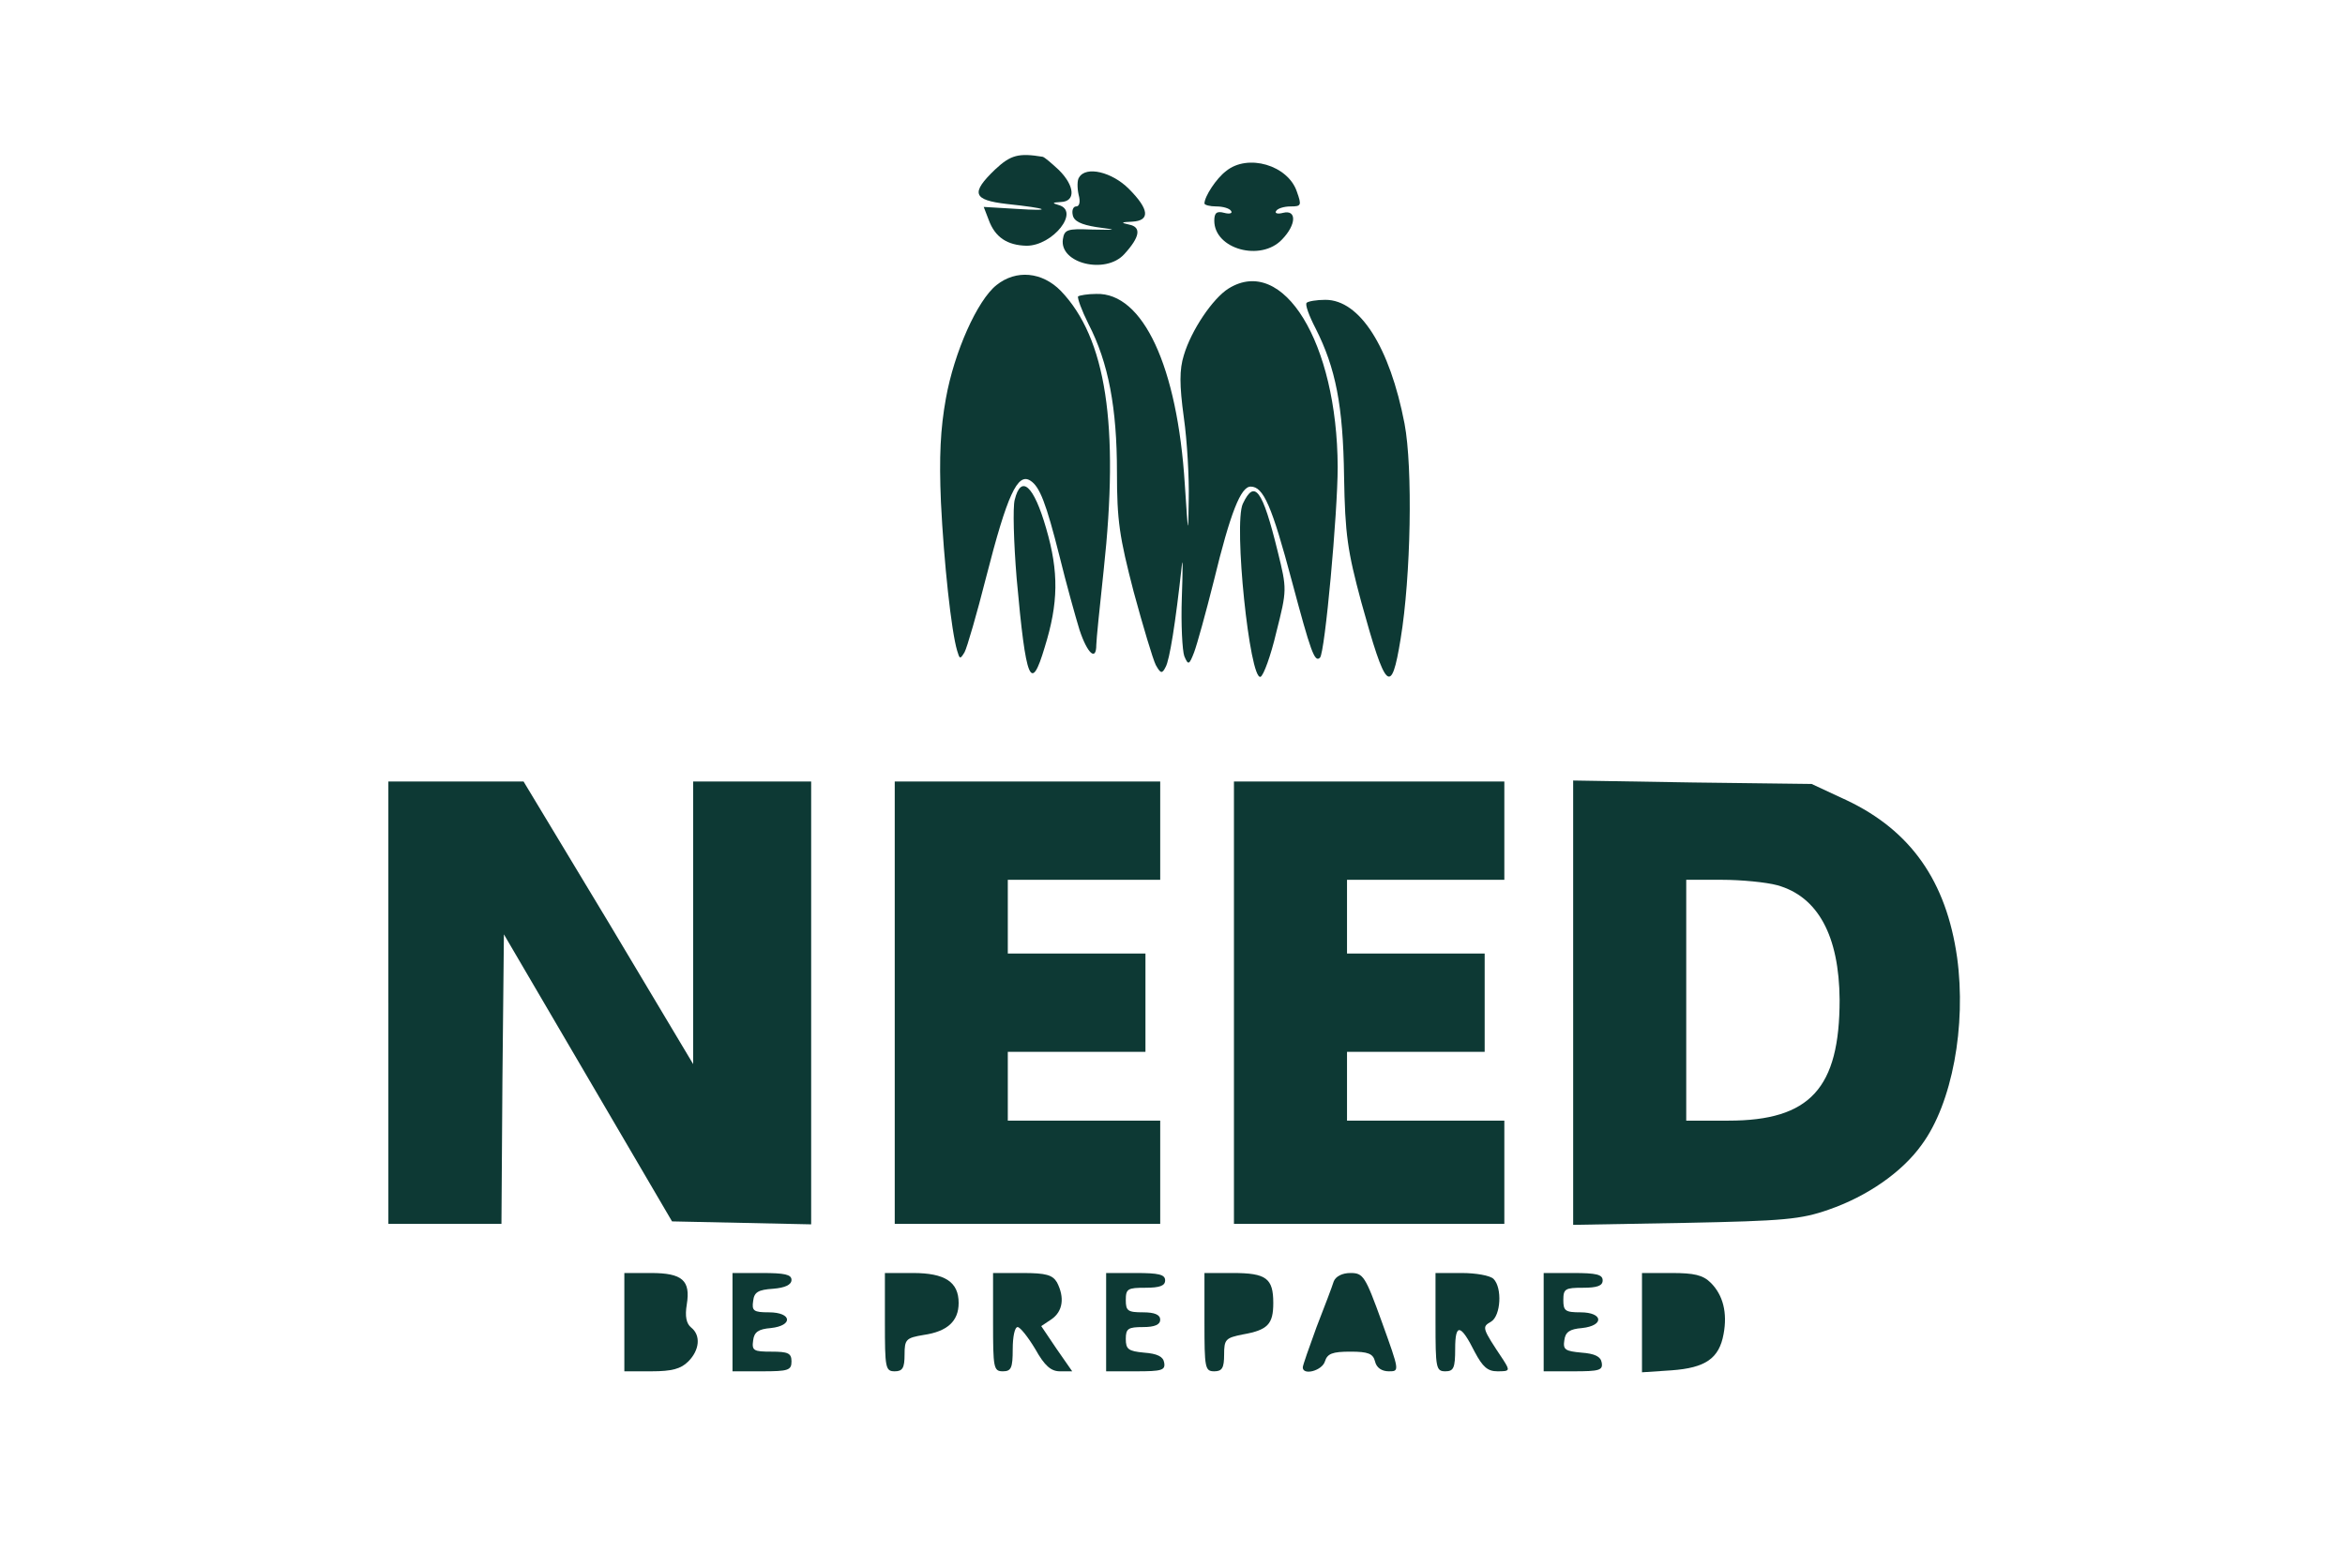 <?xml version="1.0" standalone="no"?>
<!DOCTYPE svg PUBLIC "-//W3C//DTD SVG 20010904//EN"
 "http://www.w3.org/TR/2001/REC-SVG-20010904/DTD/svg10.dtd">
<svg version="1.0" xmlns="http://www.w3.org/2000/svg"
 width="477pt" height="319pt" viewBox="0 0 477 319"
 preserveAspectRatio="xMidYMid meet">
<g transform="translate(0,319) scale(0.1,-0.1)"
fill="#0d3934" stroke="none">
<path d="M2024 2845 c-50 -48 -45 -62 24 -70 85 -9 96 -15 20 -10 l-67 4 10
-26 c13 -36 38 -52 77 -53 54 0 110 71 65 83 -14 4 -12 5 5 6 30 1 29 32 -4
65 -15 14 -29 26 -33 27 -49 8 -65 4 -97 -26z"/>
<path d="M2494 2842 c-20 -15 -44 -52 -44 -66 0 -3 11 -6 24 -6 14 0 27 -4 30
-9 4 -5 -3 -7 -14 -4 -15 4 -20 0 -20 -16 0 -58 95 -84 138 -38 29 30 30 61 2
54 -11 -3 -18 -1 -14 4 3 5 16 9 29 9 22 0 23 2 13 30 -18 54 -100 78 -144 42z"/>
<path d="M2195 2829 c-4 -5 -4 -21 -1 -35 4 -14 2 -24 -5 -24 -6 0 -9 -8 -7
-17 2 -13 17 -20 48 -25 44 -6 44 -6 -10 -5 -49 2 -55 0 -58 -20 -7 -49 87
-72 125 -30 32 35 35 55 10 60 -18 4 -17 5 6 6 37 2 35 25 -7 67 -34 34 -87
47 -101 23z"/>
<path d="M2027 2610 c-39 -31 -86 -136 -103 -231 -11 -61 -14 -118 -10 -211 6
-122 21 -262 33 -302 5 -17 6 -18 15 -3 5 9 25 78 44 153 43 168 64 213 90
196 19 -12 32 -46 59 -153 14 -57 33 -125 41 -151 16 -48 34 -64 34 -30 0 9 7
78 15 152 32 295 5 472 -87 568 -38 39 -91 44 -131 12z"/>
<path d="M2499 2603 c-32 -20 -76 -85 -91 -136 -9 -29 -9 -60 0 -126 7 -49 11
-124 10 -167 -1 -76 -1 -75 -8 31 -15 239 -85 390 -180 387 -18 0 -34 -3 -37
-5 -2 -3 7 -28 21 -56 41 -79 58 -172 58 -301 0 -100 5 -132 34 -244 19 -70
39 -137 45 -149 10 -18 13 -18 20 -4 8 14 20 88 33 207 2 19 2 -10 0 -65 -2
-55 1 -109 5 -120 8 -19 10 -18 20 8 6 16 24 81 40 145 34 140 55 192 75 192
26 0 43 -39 84 -193 38 -142 46 -166 57 -155 10 9 36 295 36 388 -1 253 -111
432 -222 363z"/>
<path d="M2658 2574 c-4 -3 5 -27 18 -52 41 -81 56 -157 58 -302 2 -117 7
-151 35 -255 50 -181 61 -192 80 -75 21 127 25 348 8 438 -30 156 -91 252
-161 252 -18 0 -35 -3 -38 -6z"/>
<path d="M2064 2173 c-4 -15 -2 -87 4 -160 19 -211 29 -234 57 -140 28 90 29
153 3 242 -25 87 -51 111 -64 58z"/>
<path d="M2528 2165 c-19 -41 14 -359 36 -352 6 2 21 43 32 90 22 87 22 88 3
165 -31 126 -47 148 -71 97z"/>
<path d="M790 1150 l0 -450 115 0 115 0 2 294 3 295 171 -292 171 -292 142 -3
141 -3 0 451 0 450 -120 0 -120 0 0 -287 0 -288 -172 288 -173 287 -137 0
-138 0 0 -450z"/>
<path d="M1820 1150 l0 -450 270 0 270 0 0 105 0 105 -155 0 -155 0 0 70 0 70
140 0 140 0 0 100 0 100 -140 0 -140 0 0 75 0 75 155 0 155 0 0 100 0 100
-270 0 -270 0 0 -450z"/>
<path d="M2510 1150 l0 -450 275 0 275 0 0 105 0 105 -160 0 -160 0 0 70 0 70
140 0 140 0 0 100 0 100 -140 0 -140 0 0 75 0 75 160 0 160 0 0 100 0 100
-275 0 -275 0 0 -450z"/>
<path d="M3200 1150 l0 -452 228 4 c201 4 235 7 292 27 78 27 149 76 189 132
62 84 91 242 72 381 -22 155 -94 258 -225 320 l-71 33 -242 3 -243 4 0 -452z
m415 239 c83 -23 126 -103 127 -233 0 -180 -60 -246 -226 -246 l-86 0 0 245 0
245 73 0 c39 0 90 -5 112 -11z"/>
<path d="M1270 500 l0 -100 55 0 c42 0 60 5 75 20 23 23 26 53 6 69 -10 8 -13
23 -9 47 8 49 -9 64 -73 64 l-54 0 0 -100z"/>
<path d="M1490 500 l0 -100 60 0 c53 0 60 2 60 20 0 17 -7 20 -41 20 -36 0
-40 2 -37 23 2 17 11 23 36 25 46 5 43 32 -4 32 -31 0 -35 3 -32 23 2 18 10
23 41 25 24 2 37 8 37 18 0 11 -14 14 -60 14 l-60 0 0 -100z"/>
<path d="M1800 500 c0 -93 1 -100 20 -100 16 0 20 7 20 34 0 31 3 34 39 40 48
7 71 28 71 65 0 43 -28 61 -93 61 l-57 0 0 -100z"/>
<path d="M2020 500 c0 -93 1 -100 20 -100 17 0 20 7 20 45 0 25 4 45 10 45 5
0 21 -20 36 -45 19 -34 32 -45 50 -45 l25 0 -32 46 -31 46 21 14 c23 16 27 44
11 75 -9 15 -22 19 -70 19 l-60 0 0 -100z"/>
<path d="M2250 500 l0 -100 61 0 c52 0 60 2 57 18 -2 12 -14 18 -41 20 -32 3
-37 7 -37 28 0 21 5 24 35 24 24 0 35 5 35 15 0 10 -11 15 -35 15 -31 0 -35 3
-35 25 0 23 4 25 40 25 29 0 40 4 40 15 0 12 -13 15 -60 15 l-60 0 0 -100z"/>
<path d="M2450 500 c0 -93 1 -100 20 -100 16 0 20 7 20 34 0 31 3 34 38 41 51
9 62 21 62 64 0 50 -14 61 -82 61 l-58 0 0 -100z"/>
<path d="M2713 583 c-3 -10 -19 -52 -35 -93 -15 -41 -28 -78 -28 -82 0 -17 39
-7 45 12 5 16 15 20 52 20 36 0 46 -4 50 -20 3 -13 14 -20 28 -20 22 0 22 0
-14 100 -34 94 -38 100 -64 100 -17 0 -30 -7 -34 -17z"/>
<path d="M2920 500 c0 -93 1 -100 20 -100 17 0 20 7 20 46 0 52 11 51 40 -7
16 -30 26 -39 46 -39 25 0 26 1 12 23 -44 66 -44 67 -25 78 20 12 23 69 5 87
-7 7 -36 12 -65 12 l-53 0 0 -100z"/>
<path d="M3140 500 l0 -100 61 0 c52 0 60 2 57 18 -2 12 -14 18 -41 20 -33 3
-38 6 -35 25 2 17 11 23 36 25 46 5 43 32 -3 32 -31 0 -35 3 -35 25 0 23 4 25
40 25 29 0 40 4 40 15 0 12 -13 15 -60 15 l-60 0 0 -100z"/>
<path d="M3340 499 l0 -101 60 4 c69 5 97 24 106 74 8 43 -1 79 -26 104 -16
16 -34 20 -80 20 l-60 0 0 -101z"/>
</g>
</svg>
